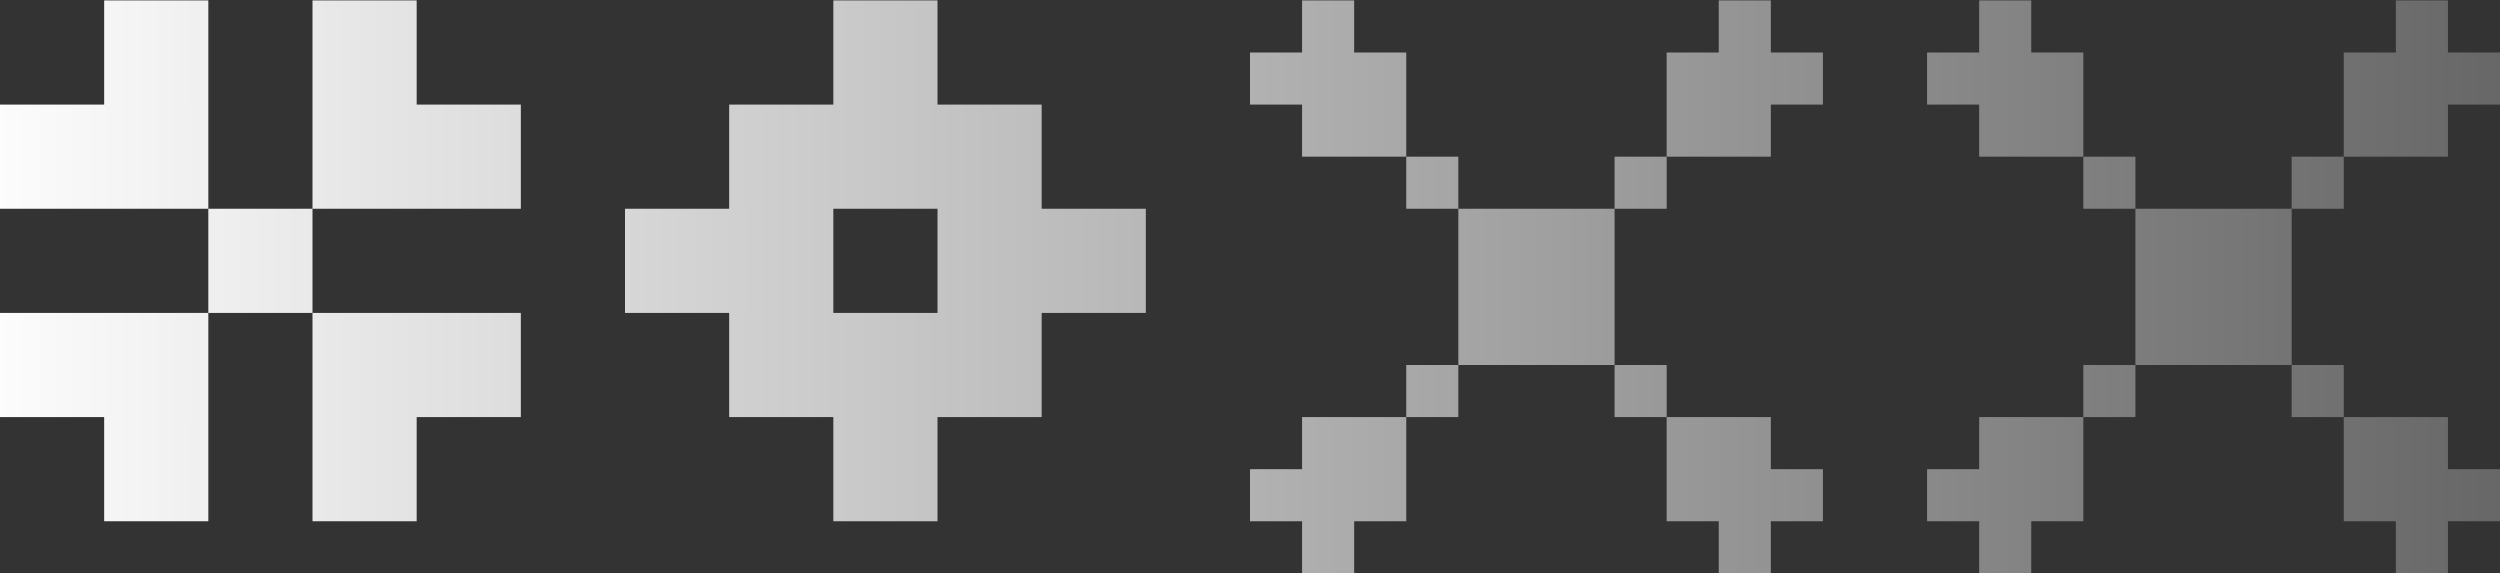 <svg width="375" height="86" viewBox="0 0 375 86" fill="none" xmlns="http://www.w3.org/2000/svg">
<rect x="0" y="0" width="375" height="86" fill="#333333" stroke="none"/>
<path d="M31.25 39.125H39.062V46.938H31.25V39.125ZM39.062 39.125H46.875V46.938H39.062V39.125ZM39.062 31.312H46.875V39.125H39.062V31.312ZM31.25 31.312H39.062V39.125H31.25V31.312ZM23.438 23.5H31.25V31.312H23.438V23.5ZM23.438 15.688H31.25V23.5H23.438V15.688ZM23.438 7.875H31.25V15.688H23.438V7.875ZM23.438 0.062H31.25V7.875H23.438V0.062ZM15.625 0.062H23.438V7.875H15.625V0.062ZM15.625 7.875H23.438V15.688H15.625V7.875ZM7.812 15.688H15.625V23.5H7.812V15.688ZM15.625 15.688H23.438V23.5H15.625V15.688ZM15.625 23.5H23.438V31.312H15.625V23.5ZM7.812 23.5H15.625V31.312H7.812V23.5ZM0 15.688H7.812V23.5H0V15.688ZM0 23.5H7.812V31.312H0V23.5ZM23.438 46.938H31.25V54.75H23.438V46.938ZM15.625 46.938H23.438V54.75H15.625V46.938ZM15.625 54.75H23.438V62.562H15.625V54.75ZM15.625 62.562H23.438V70.375H15.625V62.562ZM15.625 70.375H23.438V78.188H15.625V70.375ZM23.438 70.375H31.25V78.188H23.438V70.375ZM23.438 62.562H31.25V70.375H23.438V62.562ZM23.438 54.75H31.25V62.562H23.438V54.75ZM7.812 46.938H15.625V54.75H7.812V46.938ZM0 46.938H7.812V54.75H0V46.938ZM0 54.75H7.812V62.562H0V54.75ZM7.812 54.75H15.625V62.562H7.812V54.75ZM46.875 46.938H54.688V54.75H46.875V46.938ZM46.875 54.75H54.688V62.562H46.875V54.75ZM46.875 62.562H54.688V70.375H46.875V62.562ZM46.875 70.375H54.688V78.188H46.875V70.375ZM54.688 70.375H62.5V78.188H54.688V70.375ZM54.688 62.562H62.5V70.375H54.688V62.562ZM54.688 54.75H62.5V62.562H54.688V54.75ZM54.688 46.938H62.5V54.75H54.688V46.938ZM70.312 46.938H78.125V54.75H70.312V46.938ZM70.312 54.75H78.125V62.562H70.312V54.75ZM62.5 54.75H70.312V62.562H62.5V54.75ZM62.5 46.938H70.312V54.75H62.5V46.938ZM46.875 15.688H54.688V23.5H46.875V15.688ZM46.875 7.875H54.688V15.688H46.875V7.875ZM46.875 0.062H54.688V7.875H46.875V0.062ZM54.688 0.062H62.5V7.875H54.688V0.062ZM54.688 7.875H62.5V15.688H54.688V7.875ZM54.688 15.688H62.5V23.5H54.688V15.688ZM54.688 23.5H62.5V31.312H54.688V23.5ZM46.875 23.5H54.688V31.312H46.875V23.5ZM62.5 15.688H70.312V23.5H62.5V15.688ZM70.312 15.688H78.125V23.5H70.312V15.688ZM70.312 23.5H78.125V31.312H70.312V23.5ZM62.5 23.5H70.312V31.312H62.5V23.5ZM117.188 31.312H125V39.125H117.188V31.312ZM117.188 39.125H125V46.938H117.188V39.125ZM117.188 46.938H125V54.75H117.188V46.938ZM109.375 46.938H117.188V54.75H109.375V46.938ZM109.375 39.125H117.188V46.938H109.375V39.125ZM109.375 31.312H117.188V39.125H109.375V31.312ZM109.375 23.5H117.188V31.312H109.375V23.5ZM117.188 23.5H125V31.312H117.188V23.5ZM117.188 15.688H125V23.5H117.188V15.688ZM109.375 15.688H117.188V23.5H109.375V15.688ZM125 15.688H132.812V23.5H125V15.688ZM125 23.5H132.812V31.312H125V23.5ZM132.812 15.688H140.625V23.5H132.812V15.688ZM140.625 15.688H148.438V23.5H140.625V15.688ZM140.625 23.5H148.438V31.312H140.625V23.5ZM132.812 23.5H140.625V31.312H132.812V23.5ZM140.625 31.312H148.438V39.125H140.625V31.312ZM140.625 39.125H148.438V46.938H140.625V39.125ZM140.625 46.938H148.438V54.75H140.625V46.938ZM132.812 46.938H140.625V54.75H132.812V46.938ZM125 46.938H132.812V54.75H125V46.938ZM125 54.75H132.812V62.562H125V54.75ZM101.562 31.312H109.375V39.125H101.562V31.312ZM125 7.875H132.812V15.688H125V7.875ZM148.438 31.312H156.25V39.125H148.438V31.312ZM148.438 15.688H156.25V23.5H148.438V15.688ZM148.438 23.5H156.25V31.312H148.438V23.5ZM148.438 39.125H156.25V46.938H148.438V39.125ZM148.438 46.938H156.25V54.75H148.438V46.938ZM148.438 54.75H156.25V62.562H148.438V54.75ZM140.625 54.75H148.438V62.562H140.625V54.75ZM132.812 54.75H140.625V62.562H132.812V54.75ZM117.188 54.75H125V62.562H117.188V54.75ZM109.375 54.75H117.188V62.562H109.375V54.75ZM101.562 39.125H109.375V46.938H101.562V39.125ZM93.75 39.125H101.562V46.938H93.75V39.125ZM93.75 31.312H101.562V39.125H93.75V31.312ZM132.812 7.875H140.625V15.688H132.812V7.875ZM132.812 0.062H140.625V7.875H132.812V0.062ZM125 0.062H132.812V7.875H125V0.062ZM156.25 31.312H164.062V39.125H156.25V31.312ZM164.062 31.312H171.875V39.125H164.062V31.312ZM164.062 39.125H171.875V46.938H164.062V39.125ZM156.25 39.125H164.062V46.938H156.25V39.125ZM125 62.562H132.812V70.375H125V62.562ZM132.812 62.562H140.625V70.375H132.812V62.562ZM132.812 70.375H140.625V78.188H132.812V70.375ZM125 70.375H132.812V78.188H125V70.375ZM218.75 31.312H226.562V39.125H218.75V31.312ZM218.75 39.125H226.562V46.938H218.75V39.125ZM226.562 39.125H234.375V46.938H226.562V39.125ZM226.562 31.312H234.375V39.125H226.562V31.312ZM210.938 23.5H218.75V31.312H210.938V23.5ZM203.125 15.688H210.938V23.5H203.125V15.688ZM203.125 7.875H210.938V15.688H203.125V7.875ZM195.312 15.688H203.125V23.5H195.312V15.688ZM234.375 31.312H242.188V39.125H234.375V31.312ZM234.375 39.125H242.188V46.938H234.375V39.125ZM234.375 46.938H242.188V54.75H234.375V46.938ZM226.562 46.938H234.375V54.75H226.562V46.938ZM218.75 46.938H226.562V54.75H218.75V46.938ZM242.188 23.5H250V31.312H242.188V23.5ZM250 15.688H257.812V23.5H250V15.688ZM250 7.875H257.812V15.688H250V7.875ZM257.812 15.688H265.625V23.5H257.812V15.688ZM242.188 54.75H250V62.562H242.188V54.75ZM250 62.562H257.812V70.375H250V62.562ZM257.812 62.562H265.625V70.375H257.812V62.562ZM250 70.375H257.812V78.188H250V70.375ZM210.938 54.75H218.75V62.562H210.938V54.75ZM203.125 62.562H210.938V70.375H203.125V62.562ZM195.312 62.562H203.125V70.375H195.312V62.562ZM203.125 70.375H210.938V78.188H203.125V70.375ZM257.812 7.875H265.625V15.688H257.812V7.875ZM265.625 7.875H273.438V15.688H265.625V7.875ZM257.812 0.062H265.625V7.875H257.812V0.062ZM195.312 7.875H203.125V15.688H195.312V7.875ZM195.312 0.062H203.125V7.875H195.312V0.062ZM187.5 7.875H195.312V15.688H187.5V7.875ZM257.812 70.375H265.625V78.188H257.812V70.375ZM265.625 70.375H273.438V78.188H265.625V70.375ZM257.812 78.188H265.625V86H257.812V78.188ZM195.312 70.375H203.125V78.188H195.312V70.375ZM195.312 78.188H203.125V86H195.312V78.188ZM187.5 70.375H195.312V78.188H187.5V70.375ZM320.312 31.312H328.125V39.125H320.312V31.312ZM320.312 39.125H328.125V46.938H320.312V39.125ZM328.125 39.125H335.938V46.938H328.125V39.125ZM328.125 31.312H335.938V39.125H328.125V31.312ZM312.5 23.5H320.312V31.312H312.5V23.5ZM304.688 15.688H312.5V23.5H304.688V15.688ZM304.688 7.875H312.5V15.688H304.688V7.875ZM296.875 15.688H304.688V23.5H296.875V15.688ZM335.938 31.312H343.75V39.125H335.938V31.312ZM335.938 39.125H343.75V46.938H335.938V39.125ZM335.938 46.938H343.75V54.75H335.938V46.938ZM328.125 46.938H335.938V54.75H328.125V46.938ZM320.312 46.938H328.125V54.75H320.312V46.938ZM343.75 23.5H351.562V31.312H343.75V23.5ZM351.562 15.688H359.375V23.5H351.562V15.688ZM351.562 7.875H359.375V15.688H351.562V7.875ZM359.375 15.688H367.188V23.5H359.375V15.688ZM343.75 54.75H351.562V62.562H343.75V54.75ZM351.562 62.562H359.375V70.375H351.562V62.562ZM359.375 62.562H367.188V70.375H359.375V62.562ZM351.562 70.375H359.375V78.188H351.562V70.375ZM312.5 54.75H320.312V62.562H312.5V54.75ZM304.688 62.562H312.5V70.375H304.688V62.562ZM296.875 62.562H304.688V70.375H296.875V62.562ZM304.688 70.375H312.5V78.188H304.688V70.375ZM359.375 7.875H367.188V15.688H359.375V7.875ZM367.188 7.875H375V15.688H367.188V7.875ZM359.375 0.062H367.188V7.875H359.375V0.062ZM296.875 7.875H304.688V15.688H296.875V7.875ZM296.875 0.062H304.688V7.875H296.875V0.062ZM289.062 7.875H296.875V15.688H289.062V7.875ZM359.375 70.375H367.188V78.188H359.375V70.375ZM367.188 70.375H375V78.188H367.188V70.375ZM359.375 78.188H367.188V86H359.375V78.188ZM296.875 70.375H304.688V78.188H296.875V70.375ZM296.875 78.188H304.688V86H296.875V78.188ZM289.062 70.375H296.875V78.188H289.062V70.375Z" fill="url(#paint0_linear_65_81)"/>
<defs>
<linearGradient id="paint0_linear_65_81" x1="-8" y1="39.5" x2="383" y2="39.5" gradientUnits="userSpaceOnUse">
<stop stop-color="white"/>
<stop offset="1" stop-color="#646464"/>
</linearGradient>
</defs>
</svg>
